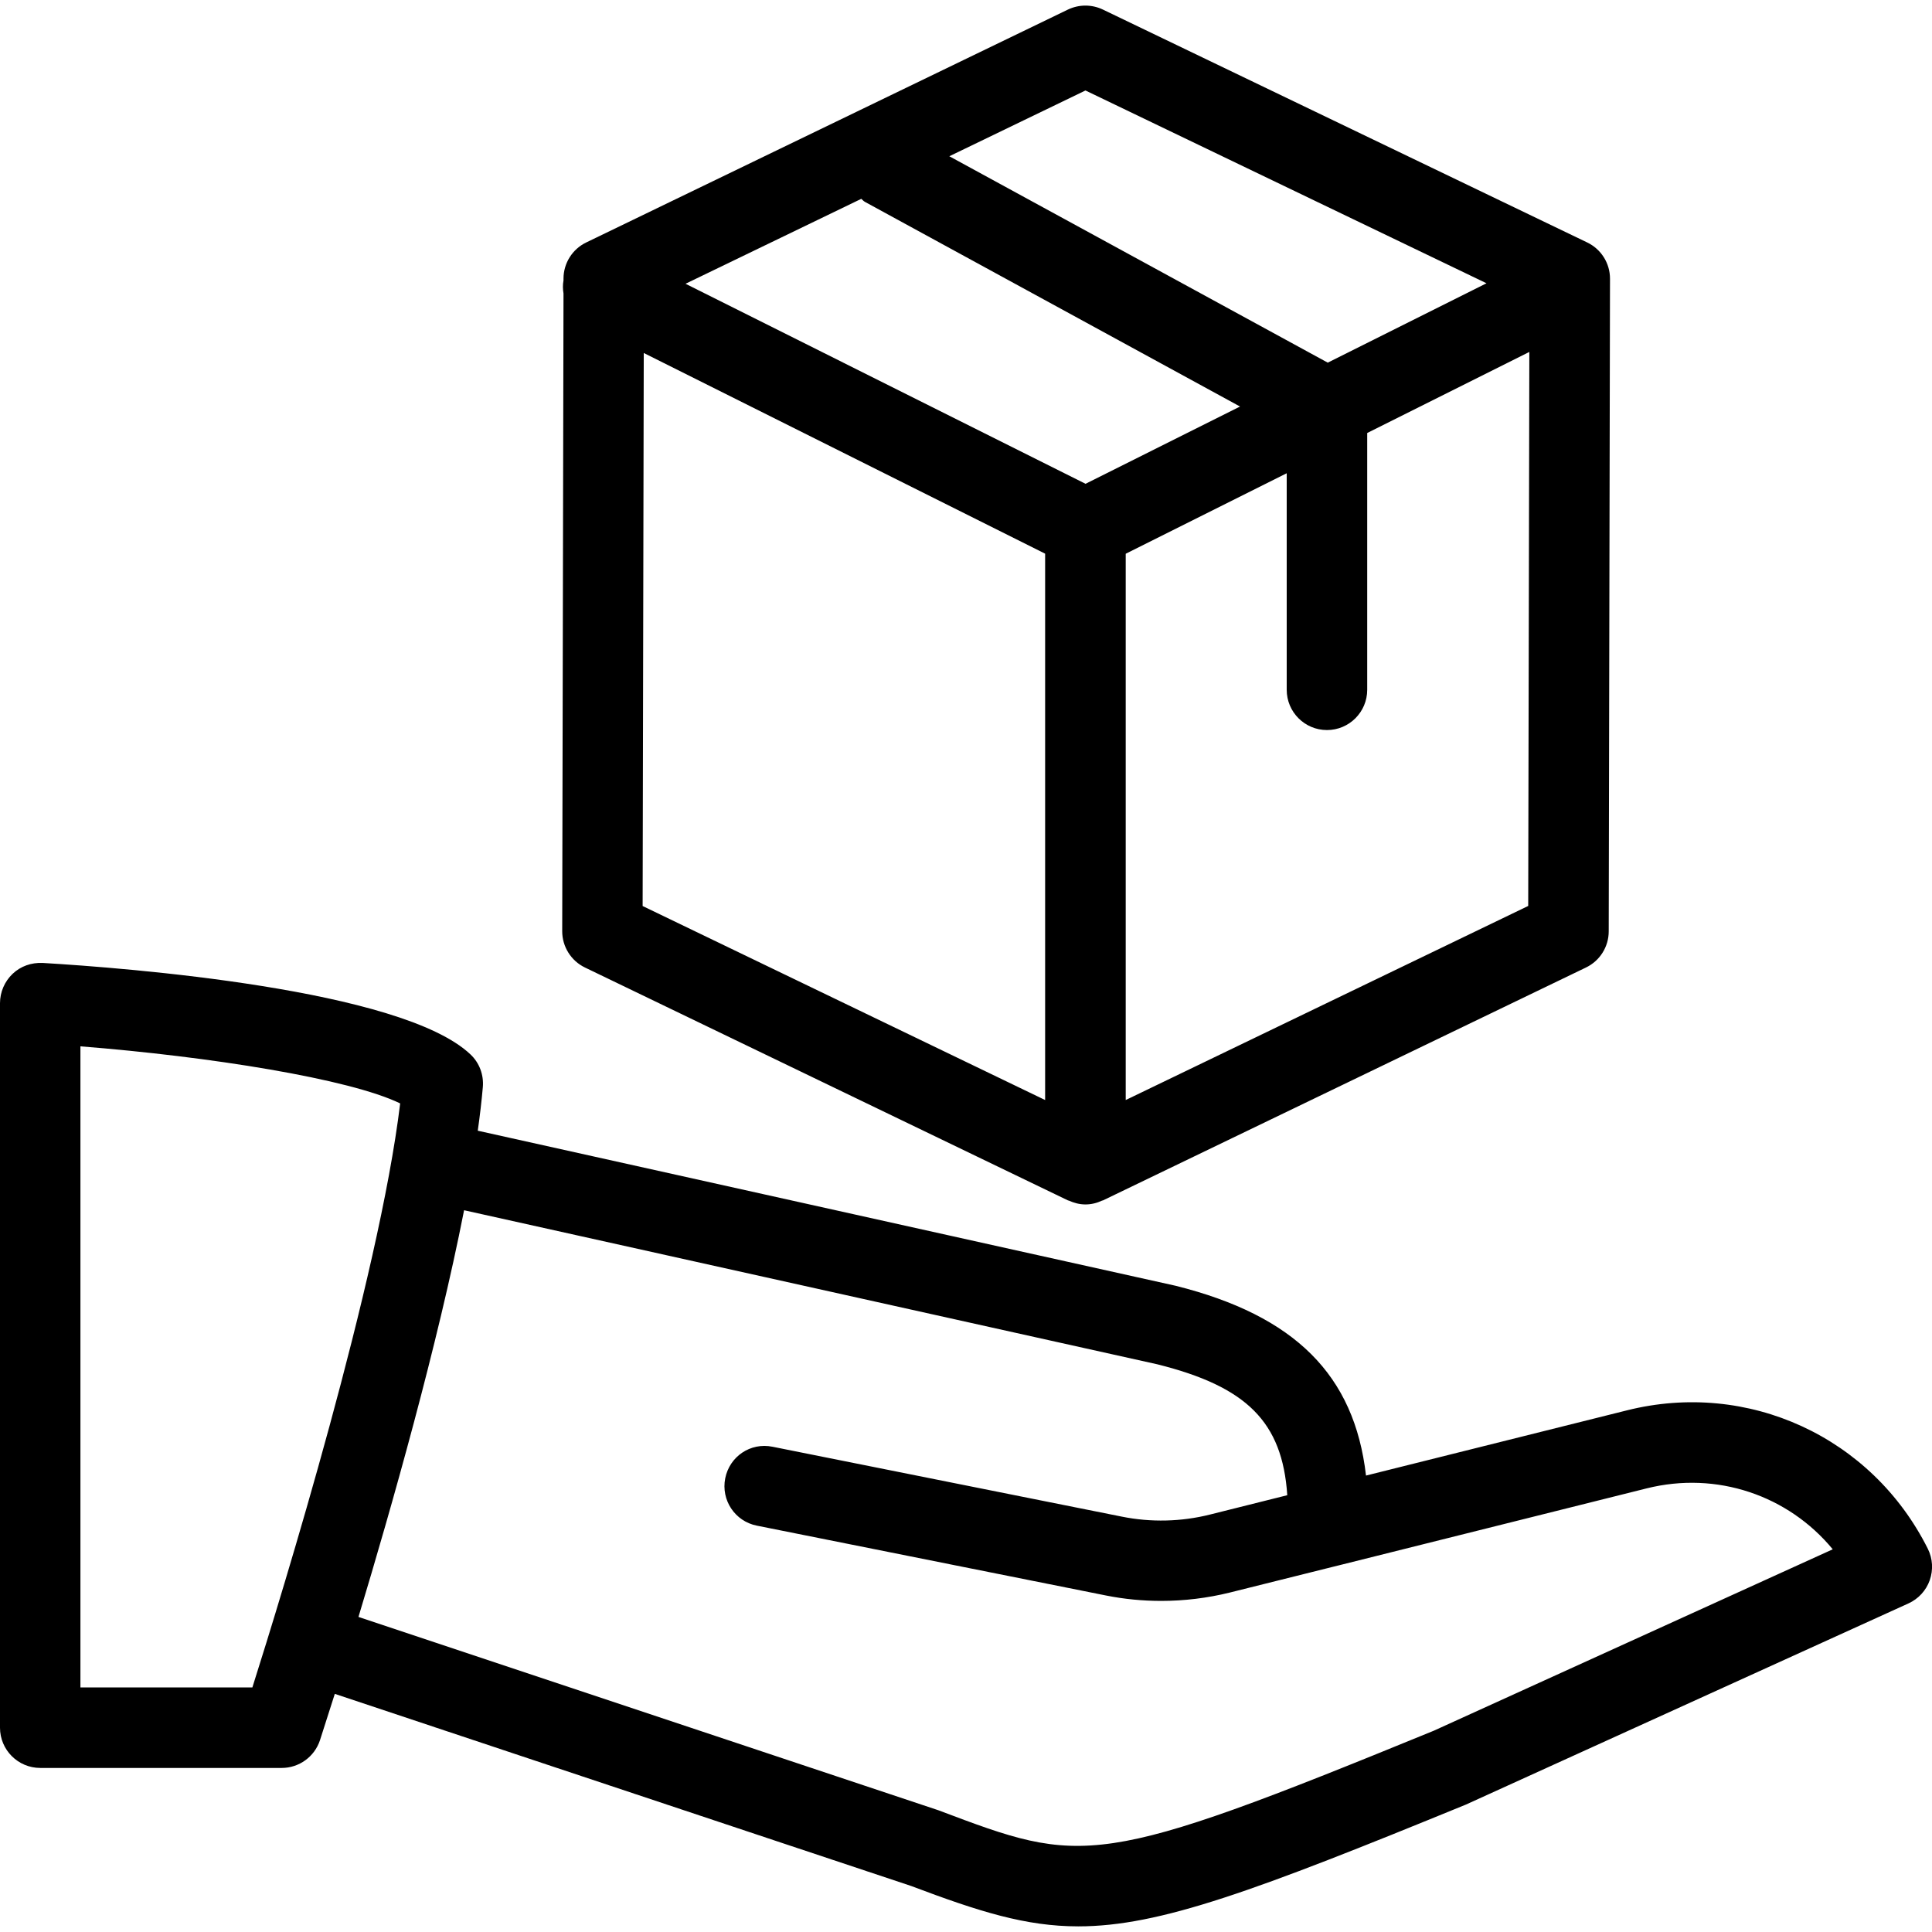 <?xml version="1.0" encoding="iso-8859-1"?>
<!-- Generator: Adobe Illustrator 19.0.0, SVG Export Plug-In . SVG Version: 6.00 Build 0)  -->
<svg version="1.1" id="Layer_1" xmlns="http://www.w3.org/2000/svg" xmlns:xlink="http://www.w3.org/1999/xlink" x="0px" y="0px"
	 viewBox="0 0 24 24" style="enable-background:new 0 0 24 24;" xml:space="preserve">
<g>
	<g>
		<path d="M7.267,12.019l6,2.893c0.003,0.002,0.007,0.001,0.01,0.002c0.063,0.029,0.133,0.048,0.207,0.048s0.143-0.018,0.207-0.048
			c0.003-0.001,0.007-0.001,0.01-0.002l6-2.893c0.173-0.083,0.283-0.258,0.283-0.449L20,3.464c0.001-0.193-0.11-0.369-0.283-0.452
			l-6.016-2.893c-0.138-0.066-0.297-0.066-0.435,0L7.282,3.012C7.11,3.095,7,3.27,7,3.461l0,0.022c-0.01,0.055-0.009,0.109,0,0.163
			l-0.016,7.923C6.984,11.76,7.094,11.936,7.267,12.019z M18.984,11.254l-5,2.411V6.879l2-1v2.69c0,0.276,0.224,0.5,0.5,0.5
			s0.5-0.224,0.5-0.5v-3.19l2.014-1.007L18.984,11.254z M13.484,1.124l4.982,2.395l-1.972,0.986l-4.701-2.564L13.484,1.124z
			 M10.699,2.47c0.016,0.012,0.027,0.028,0.046,0.038l4.659,2.542l-1.919,0.96L8.516,3.525L10.699,2.47z M7.997,4.385l4.986,2.493
			v6.787l-5-2.41L7.997,4.385z M23.948,19.239c-0.695-1.388-2.233-2.097-3.738-1.719l-3.241,0.81
			c-0.144-1.249-0.883-1.986-2.362-2.357l-8.672-1.927c0.027-0.19,0.048-0.372,0.063-0.542c0.013-0.152-0.043-0.302-0.154-0.406
			c-0.857-0.812-4.284-1.075-5.314-1.136c-0.141-0.006-0.273,0.04-0.373,0.135C0.057,12.192,0,12.324,0,12.462v9
			c0,0.276,0.224,0.5,0.5,0.5h3c0.216,0,0.408-0.14,0.475-0.345c0.013-0.04,0.081-0.25,0.184-0.575l7.164,2.388
			c0.84,0.317,1.42,0.5,2.072,0.5c1.014,0,2.202-0.443,4.813-1.512l5.5-2.5c0.123-0.056,0.219-0.16,0.264-0.288
			C24.017,19.502,24.009,19.361,23.948,19.239z M3.135,20.962H0.999v-7.964c1.607,0.127,3.342,0.403,3.972,0.709
			C4.706,15.897,3.507,19.788,3.135,20.962z M17.81,21.5c-4.205,1.723-4.351,1.668-6.152,0.988l-7.205-2.402
			c0.411-1.361,0.984-3.38,1.312-5.052l8.612,1.914c1.108,0.277,1.553,0.713,1.614,1.626l-0.959,0.24
			c-0.357,0.09-0.736,0.099-1.097,0.026l-4.338-0.868c-0.275-0.056-0.534,0.121-0.588,0.392s0.121,0.534,0.392,0.588l4.339,0.868
			c0.225,0.045,0.455,0.067,0.685,0.067c0.287,0,0.573-0.035,0.849-0.103l1.346-0.336c0,0,0.001,0,0.001,0l3.831-0.958
			c0.876-0.22,1.764,0.088,2.315,0.756L17.81,21.5z"/>
	</g>
</g>
</svg>
